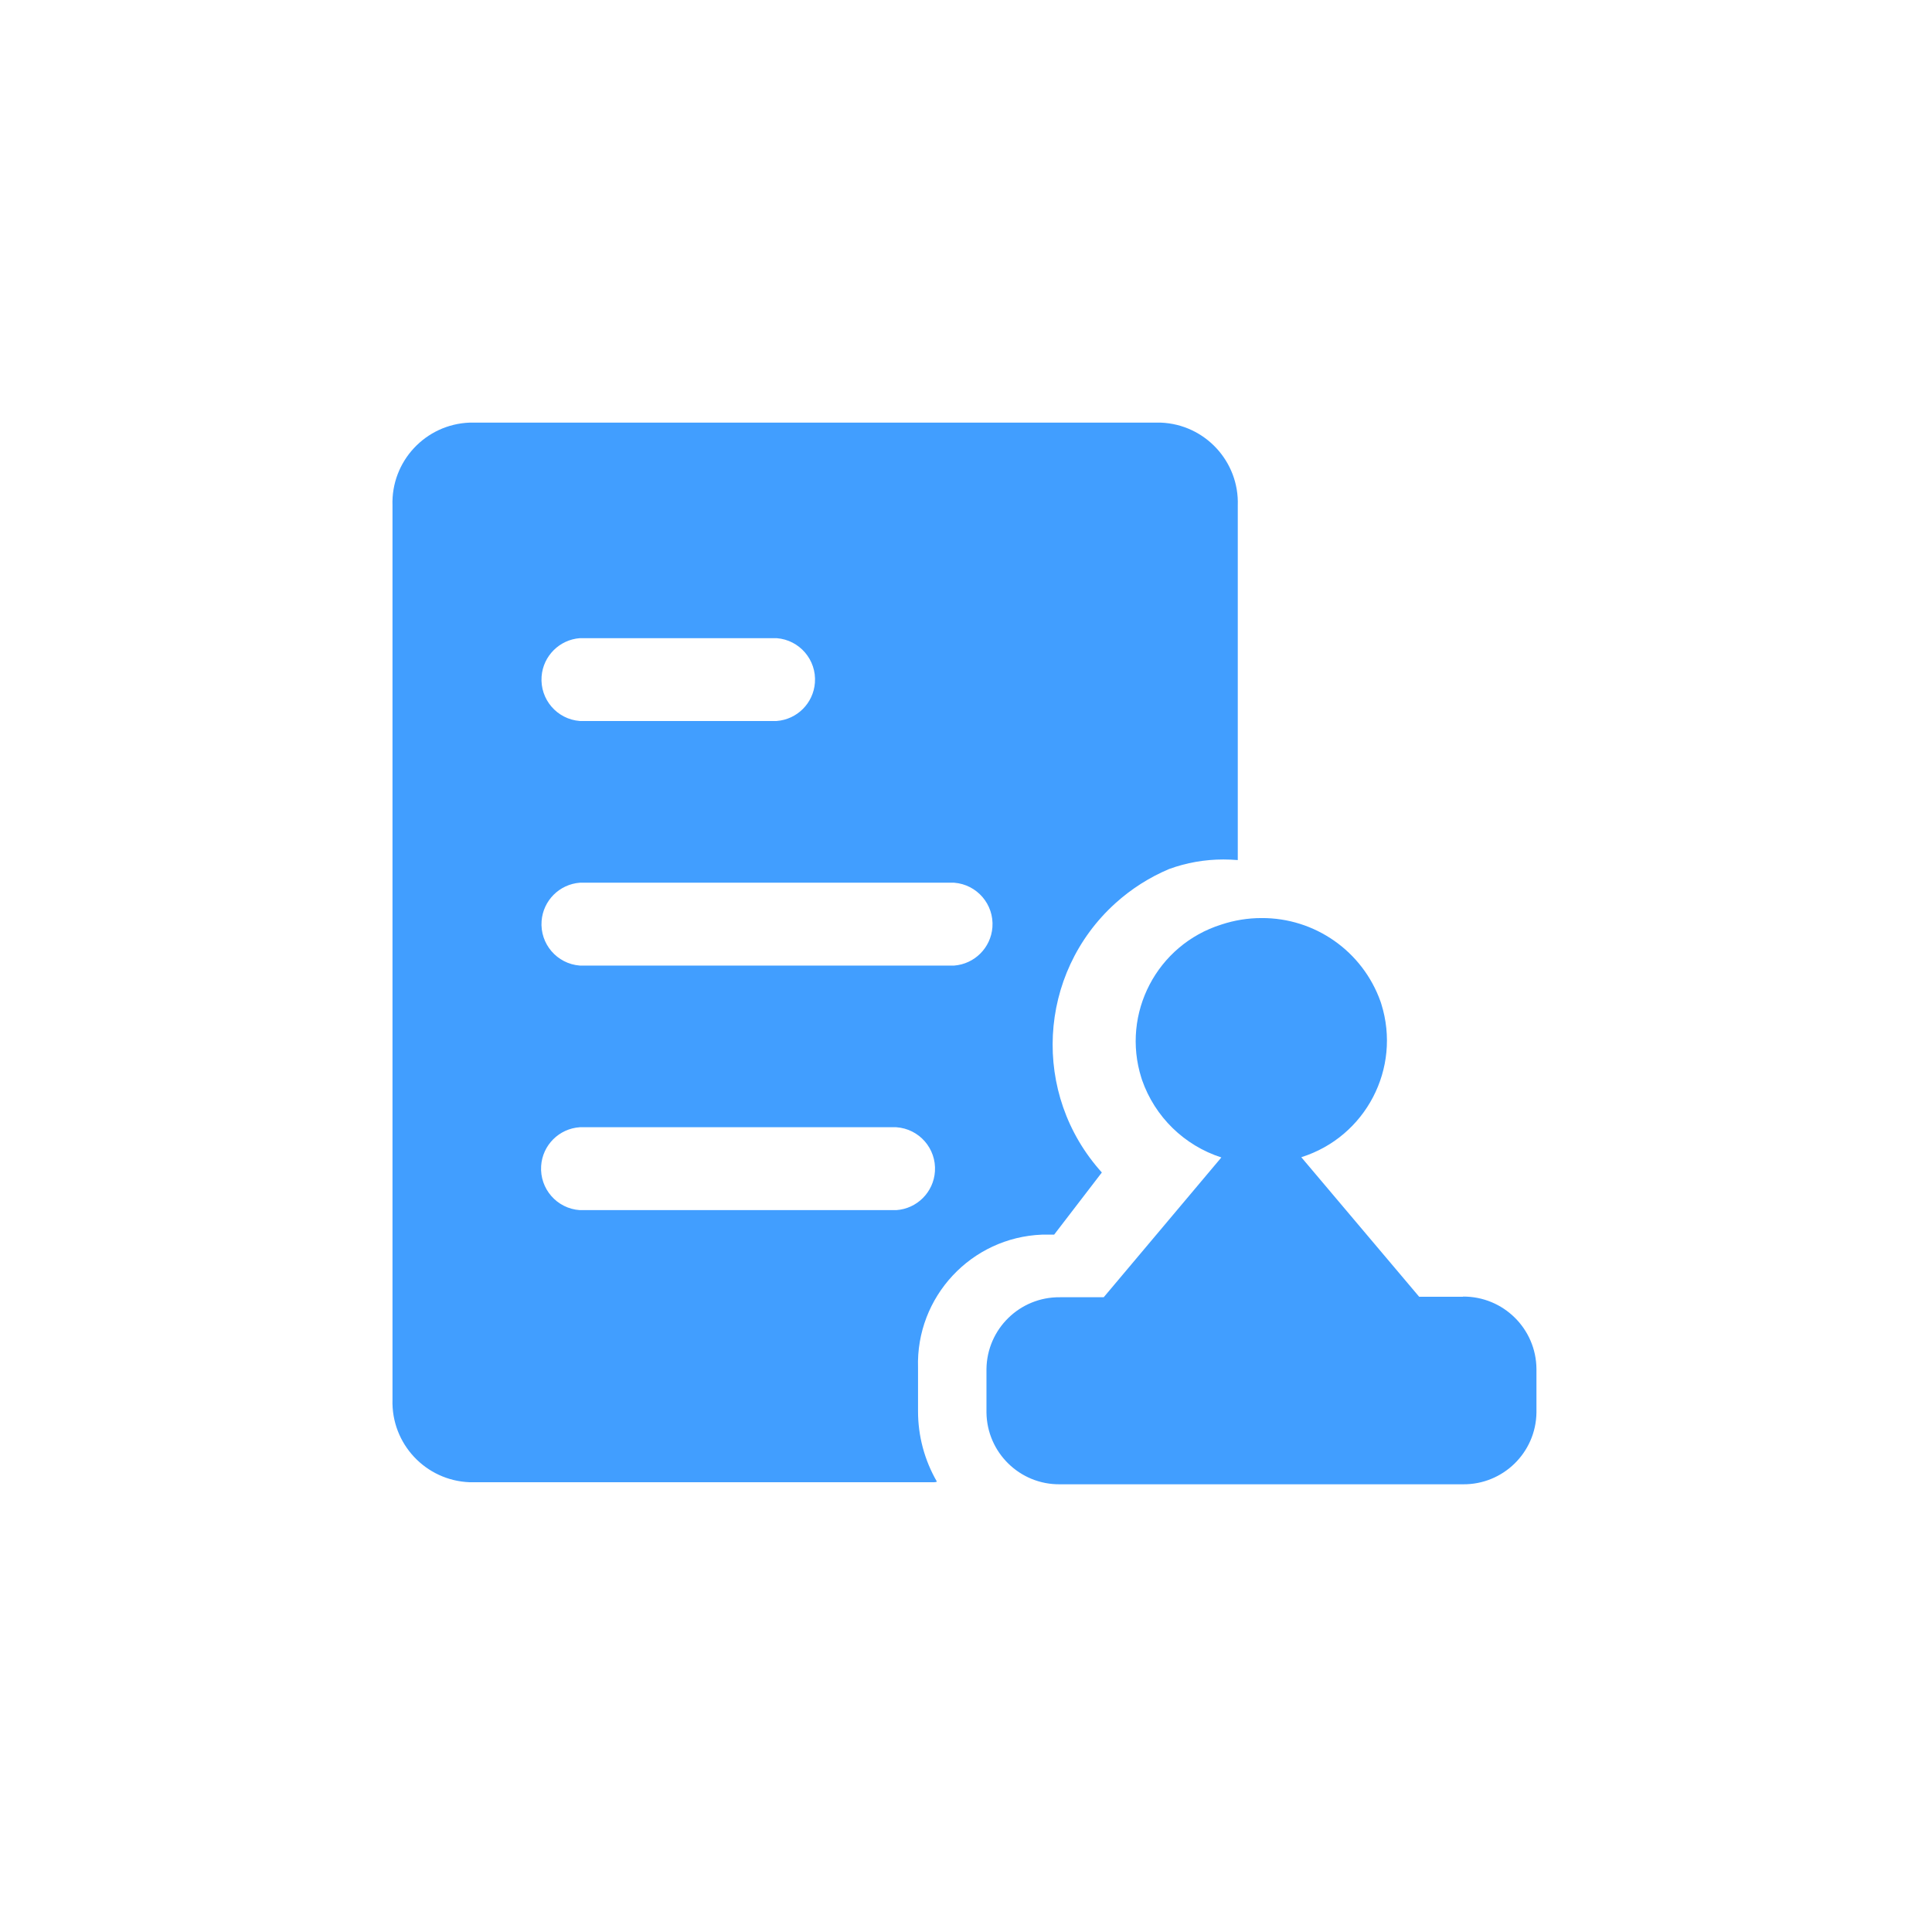 <?xml version="1.0" encoding="UTF-8"?>
<svg width="64px" height="64px" viewBox="0 0 64 64" version="1.1" xmlns="http://www.w3.org/2000/svg" xmlns:xlink="http://www.w3.org/1999/xlink">
    <!-- Generator: Sketch 54.1 (76490) - https://sketchapp.com -->
    <title>icon-6</title>
    <desc>Created with Sketch.</desc>
    <g id="icon-6" stroke="none" stroke-width="1" fill="none" fill-rule="evenodd">
        <path d="M38.452,14 L15.559,14 L15.559,14 C14.094,14.054 12.95,15.284 13.002,16.748 L13.002,46.363 L13.002,46.363 C12.956,47.824 14.098,49.047 15.559,49.101 L30.935,49.101 L30.935,49.101 C30.97,49.102 31.005,49.095 31.037,49.082 L31.037,49.082 C30.625,48.371 30.409,47.564 30.411,46.742 L30.411,45.312 L30.411,45.312 C30.335,42.961 32.171,40.989 34.521,40.899 L34.92,40.899 L36.5,38.84 L36.5,38.84 C34.161,36.252 34.363,32.258 36.951,29.919 C37.476,29.445 38.077,29.062 38.729,28.787 L38.729,28.787 C39.305,28.577 39.912,28.471 40.524,28.471 C40.684,28.471 40.844,28.478 41.003,28.491 L41.003,16.748 L41.003,16.748 C41.055,15.286 39.914,14.057 38.452,14 L38.452,14 Z M19.208,21.14 L25.728,21.14 L25.728,21.14 C26.486,21.198 27.053,21.859 26.995,22.617 C26.944,23.294 26.405,23.833 25.728,23.884 L19.208,23.884 L19.208,23.884 C18.45,23.826 17.883,23.165 17.941,22.407 C17.993,21.73 18.531,21.192 19.208,21.14 L19.208,21.14 Z M29.691,40.087 L19.208,40.087 L19.208,40.087 C18.45,40.037 17.876,39.381 17.926,38.623 C17.971,37.934 18.52,37.386 19.208,37.341 L29.689,37.341 L29.689,37.341 C30.447,37.391 31.021,38.046 30.971,38.804 C30.926,39.493 30.377,40.041 29.689,40.087 L29.691,40.087 Z M31.609,31.986 L19.208,31.986 L19.208,31.986 C18.45,31.928 17.883,31.266 17.941,30.509 C17.993,29.831 18.531,29.293 19.208,29.241 L31.607,29.241 L31.607,29.241 C32.365,29.299 32.933,29.96 32.875,30.718 C32.823,31.395 32.285,31.934 31.607,31.986 L31.609,31.986 Z M48.46,42.957 L47.012,42.957 L43.107,38.334 L43.107,38.334 C45.241,37.663 46.428,35.389 45.757,33.255 C45.749,33.231 45.742,33.208 45.734,33.184 L45.734,33.184 C45.143,31.514 43.559,30.401 41.787,30.412 L41.787,30.412 C41.336,30.412 40.887,30.485 40.459,30.627 L40.459,30.627 C38.325,31.297 37.138,33.569 37.808,35.702 C37.816,35.727 37.824,35.752 37.832,35.777 L37.832,35.777 C38.257,36.996 39.23,37.946 40.459,38.342 L36.562,42.973 L35.114,42.973 L35.114,42.973 C33.785,42.957 32.695,44.021 32.678,45.35 L32.678,46.792 L32.678,46.792 C32.695,48.121 33.785,49.185 35.114,49.169 L48.462,49.169 L48.462,49.169 C49.79,49.183 50.879,48.12 50.897,46.792 L50.897,45.344 L50.897,45.344 C50.884,44.011 49.795,42.941 48.462,42.951 L48.46,42.957 Z" id="形状" fill="#419EFF" fill-rule="nonzero"></path>
    </g>
</svg>